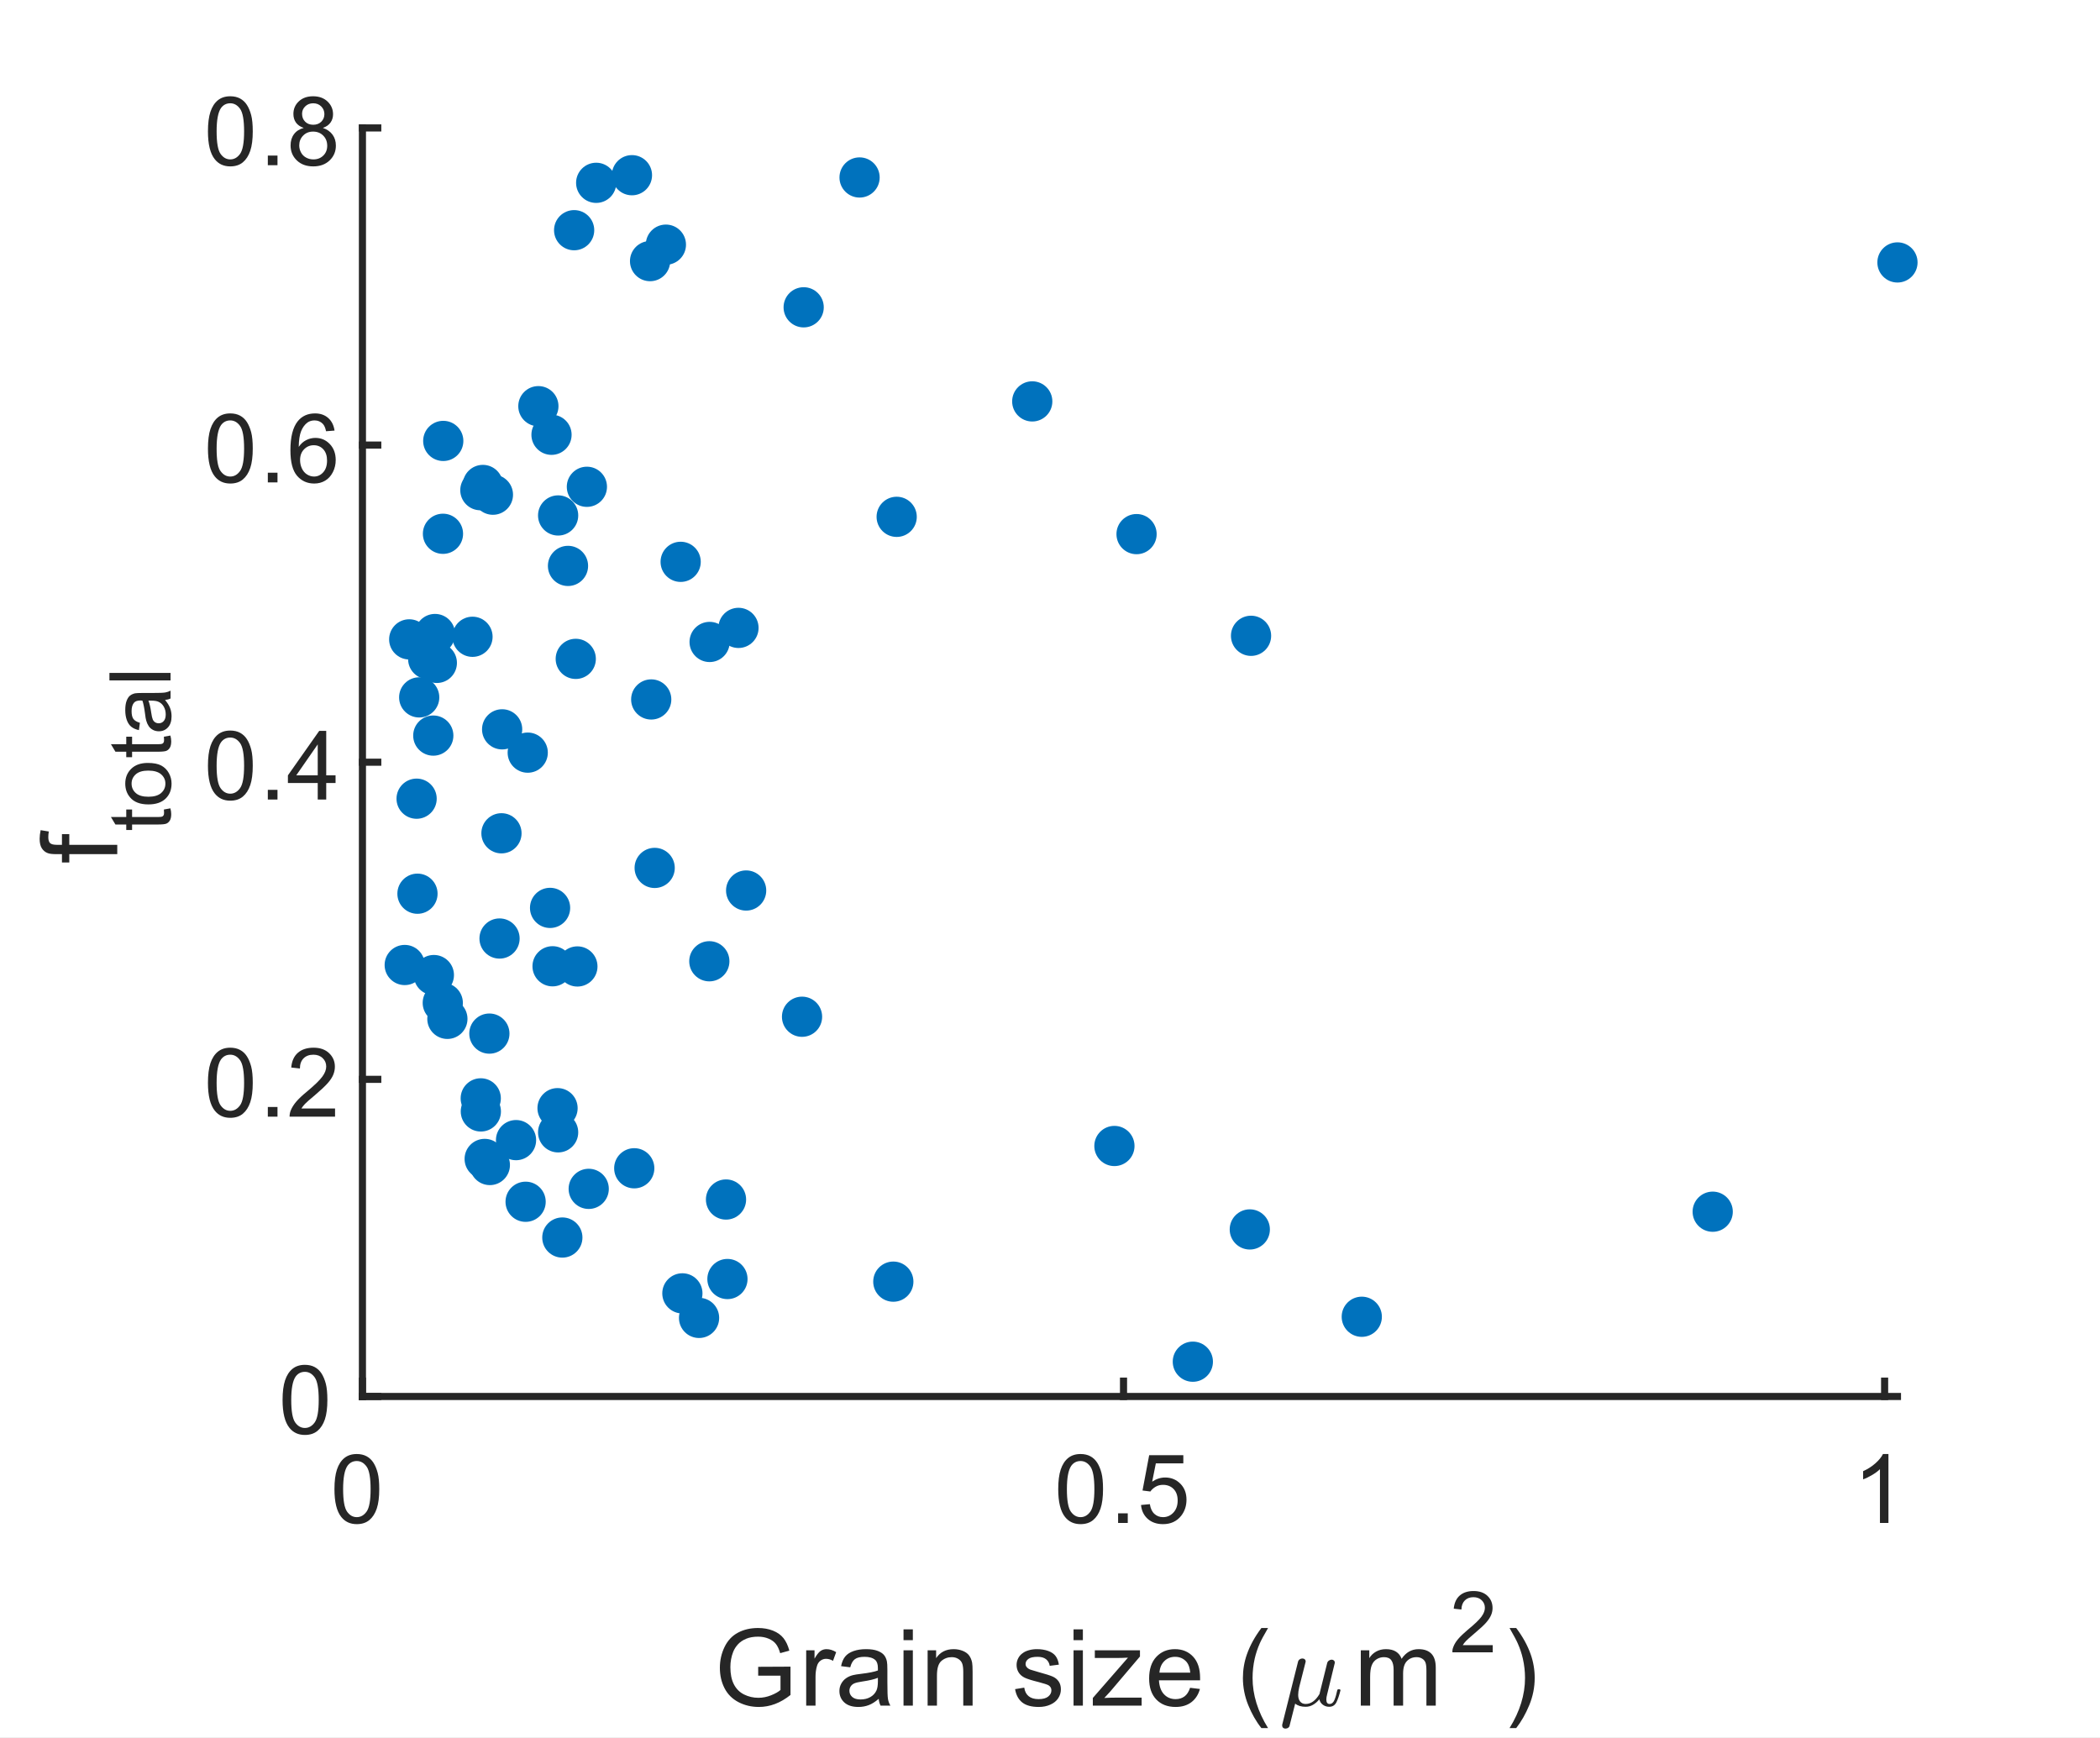 <?xml version="1.0"?>
<!DOCTYPE svg PUBLIC '-//W3C//DTD SVG 1.0//EN'
          'http://www.w3.org/TR/2001/REC-SVG-20010904/DTD/svg10.dtd'>
<svg xmlns:xlink="http://www.w3.org/1999/xlink" style="fill-opacity:1; color-rendering:auto; color-interpolation:auto; text-rendering:auto; stroke:black; stroke-linecap:square; stroke-miterlimit:10; shape-rendering:auto; stroke-opacity:1; fill:black; stroke-dasharray:none; font-weight:normal; stroke-width:1; font-family:'Dialog'; font-style:normal; stroke-linejoin:miter; font-size:12px; stroke-dashoffset:0; image-rendering:auto;" width="197" height="163" xmlns="http://www.w3.org/2000/svg"
><rect width="100%" height="100%" fill="#808080" stroke="none"/><!--Generated by the Batik Graphics2D SVG Generator--><defs id="genericDefs"
  /><g
  ><defs id="defs1"
    ><clipPath clipPathUnits="userSpaceOnUse" id="clipPath1"
      ><path d="M0 0 L197 0 L197 163 L0 163 L0 0 Z"
      /></clipPath
    ></defs
    ><g style="fill:white; stroke:white;"
    ><rect x="0" y="0" width="197" style="clip-path:url(#clipPath1); stroke:none;" height="163"
    /></g
    ><g style="fill:white; text-rendering:optimizeSpeed; color-rendering:optimizeSpeed; image-rendering:optimizeSpeed; shape-rendering:crispEdges; stroke:white; color-interpolation:sRGB;"
    ><rect x="0" width="197" height="163" y="0" style="stroke:none;"
      /><path style="stroke:none;" d="M34 131 L178 131 L178 12 L34 12 Z"
    /></g
    ><g style="fill:rgb(38,38,38); text-rendering:geometricPrecision; image-rendering:optimizeQuality; color-rendering:optimizeQuality; stroke-linejoin:round; stroke:rgb(38,38,38); color-interpolation:linearRGB; stroke-width:0.667;"
    ><line y2="131" style="fill:none;" x1="34" x2="178" y1="131"
      /><line y2="129.562" style="fill:none;" x1="34" x2="34" y1="131"
      /><line y2="129.562" style="fill:none;" x1="105.397" x2="105.397" y1="131"
      /><line y2="129.562" style="fill:none;" x1="176.795" x2="176.795" y1="131"
    /></g
    ><g transform="translate(34,132.867)" style="font-size:9.333px; fill:rgb(38,38,38); text-rendering:geometricPrecision; image-rendering:optimizeQuality; color-rendering:optimizeQuality; font-family:'SansSerif'; stroke:rgb(38,38,38); color-interpolation:linearRGB;"
    ><path style="stroke:none;" d="M-2.625 6.828 Q-2.625 5.688 -2.391 4.984 Q-2.156 4.281 -1.695 3.906 Q-1.234 3.531 -0.531 3.531 Q0 3.531 0.391 3.742 Q0.781 3.953 1.031 4.344 Q1.281 4.734 1.43 5.297 Q1.578 5.859 1.578 6.828 Q1.578 7.953 1.344 8.648 Q1.109 9.344 0.648 9.727 Q0.188 10.109 -0.531 10.109 Q-1.453 10.109 -1.984 9.438 Q-2.625 8.641 -2.625 6.828 ZM-1.812 6.828 Q-1.812 8.406 -1.445 8.93 Q-1.078 9.453 -0.531 9.453 Q0.016 9.453 0.391 8.93 Q0.766 8.406 0.766 6.828 Q0.766 5.234 0.391 4.711 Q0.016 4.188 -0.531 4.188 Q-1.078 4.188 -1.406 4.641 Q-1.812 5.234 -1.812 6.828 Z"
    /></g
    ><g transform="translate(105.397,132.867)" style="font-size:9.333px; fill:rgb(38,38,38); text-rendering:geometricPrecision; image-rendering:optimizeQuality; color-rendering:optimizeQuality; font-family:'SansSerif'; stroke:rgb(38,38,38); color-interpolation:linearRGB;"
    ><path style="stroke:none;" d="M-6.125 6.828 Q-6.125 5.688 -5.891 4.984 Q-5.656 4.281 -5.195 3.906 Q-4.734 3.531 -4.031 3.531 Q-3.5 3.531 -3.109 3.742 Q-2.719 3.953 -2.469 4.344 Q-2.219 4.734 -2.07 5.297 Q-1.922 5.859 -1.922 6.828 Q-1.922 7.953 -2.156 8.648 Q-2.391 9.344 -2.852 9.727 Q-3.312 10.109 -4.031 10.109 Q-4.953 10.109 -5.484 9.438 Q-6.125 8.641 -6.125 6.828 ZM-5.312 6.828 Q-5.312 8.406 -4.945 8.93 Q-4.578 9.453 -4.031 9.453 Q-3.484 9.453 -3.109 8.93 Q-2.734 8.406 -2.734 6.828 Q-2.734 5.234 -3.109 4.711 Q-3.484 4.188 -4.031 4.188 Q-4.578 4.188 -4.906 4.641 Q-5.312 5.234 -5.312 6.828 ZM-0.508 10 L-0.508 9.094 L0.398 9.094 L0.398 10 L-0.508 10 ZM1.641 8.312 L2.47 8.234 Q2.563 8.844 2.899 9.148 Q3.235 9.453 3.704 9.453 Q4.282 9.453 4.681 9.023 Q5.079 8.594 5.079 7.891 Q5.079 7.203 4.696 6.812 Q4.313 6.422 3.704 6.422 Q3.313 6.422 3.009 6.602 Q2.704 6.781 2.517 7.047 L1.782 6.953 L2.407 3.641 L5.61 3.641 L5.61 4.406 L3.032 4.406 L2.688 6.125 Q3.267 5.734 3.907 5.734 Q4.751 5.734 5.329 6.312 Q5.907 6.891 5.907 7.812 Q5.907 8.688 5.407 9.328 Q4.782 10.109 3.704 10.109 Q2.829 10.109 2.274 9.617 Q1.72 9.125 1.641 8.312 Z"
    /></g
    ><g transform="translate(176.795,132.867)" style="font-size:9.333px; fill:rgb(38,38,38); text-rendering:geometricPrecision; image-rendering:optimizeQuality; color-rendering:optimizeQuality; font-family:'SansSerif'; stroke:rgb(38,38,38); color-interpolation:linearRGB;"
    ><path style="stroke:none;" d="M0.359 10 L-0.438 10 L-0.438 4.953 Q-0.719 5.234 -1.188 5.508 Q-1.656 5.781 -2.016 5.906 L-2.016 5.141 Q-1.359 4.844 -0.859 4.398 Q-0.359 3.953 -0.156 3.531 L0.359 3.531 L0.359 10 Z"
    /></g
    ><g transform="translate(67,160)" style="font-size:10.267px; fill:rgb(38,38,38); text-rendering:geometricPrecision; image-rendering:optimizeQuality; color-rendering:optimizeQuality; font-family:'SansSerif'; stroke:rgb(38,38,38); color-interpolation:linearRGB;"
    ><path style="stroke:none;" d="M4.125 -2.812 L4.125 -3.641 L7.156 -3.656 L7.156 -1 Q6.453 -0.438 5.711 -0.156 Q4.969 0.125 4.188 0.125 Q3.141 0.125 2.273 -0.328 Q1.406 -0.781 0.969 -1.633 Q0.531 -2.484 0.531 -3.547 Q0.531 -4.594 0.969 -5.5 Q1.406 -6.406 2.227 -6.844 Q3.047 -7.281 4.109 -7.281 Q4.891 -7.281 5.516 -7.031 Q6.141 -6.781 6.5 -6.328 Q6.859 -5.875 7.047 -5.156 L6.188 -4.922 Q6.031 -5.469 5.789 -5.781 Q5.547 -6.094 5.102 -6.281 Q4.656 -6.469 4.125 -6.469 Q3.469 -6.469 3 -6.273 Q2.531 -6.078 2.234 -5.758 Q1.938 -5.438 1.781 -5.047 Q1.516 -4.375 1.516 -3.609 Q1.516 -2.641 1.844 -2 Q2.172 -1.359 2.797 -1.047 Q3.422 -0.734 4.141 -0.734 Q4.75 -0.734 5.336 -0.969 Q5.922 -1.203 6.219 -1.469 L6.219 -2.812 L4.125 -2.812 ZM8.629 0 L8.629 -5.188 L9.41 -5.188 L9.41 -4.406 Q9.723 -4.953 9.973 -5.125 Q10.223 -5.297 10.535 -5.297 Q10.988 -5.297 11.441 -5.016 L11.145 -4.203 Q10.816 -4.391 10.488 -4.391 Q10.207 -4.391 9.973 -4.219 Q9.738 -4.047 9.645 -3.734 Q9.504 -3.266 9.504 -2.719 L9.504 0 L8.629 0 ZM15.433 -0.641 Q14.949 -0.219 14.495 -0.047 Q14.042 0.125 13.527 0.125 Q12.667 0.125 12.206 -0.297 Q11.745 -0.719 11.745 -1.375 Q11.745 -1.75 11.917 -2.062 Q12.089 -2.375 12.37 -2.57 Q12.652 -2.766 13.011 -2.859 Q13.261 -2.922 13.792 -2.984 Q14.855 -3.109 15.355 -3.297 Q15.355 -3.469 15.355 -3.516 Q15.355 -4.062 15.105 -4.281 Q14.777 -4.578 14.105 -4.578 Q13.495 -4.578 13.199 -4.359 Q12.902 -4.141 12.761 -3.594 L11.902 -3.703 Q12.011 -4.266 12.284 -4.602 Q12.558 -4.938 13.066 -5.117 Q13.574 -5.297 14.245 -5.297 Q14.902 -5.297 15.316 -5.141 Q15.73 -4.984 15.925 -4.75 Q16.12 -4.516 16.199 -4.156 Q16.245 -3.938 16.245 -3.344 L16.245 -2.172 Q16.245 -0.953 16.3 -0.625 Q16.355 -0.297 16.527 0 L15.605 0 Q15.464 -0.281 15.433 -0.641 ZM15.355 -2.609 Q14.87 -2.406 13.917 -2.266 Q13.386 -2.188 13.159 -2.094 Q12.933 -2 12.808 -1.812 Q12.683 -1.625 12.683 -1.391 Q12.683 -1.047 12.949 -0.812 Q13.214 -0.578 13.73 -0.578 Q14.245 -0.578 14.636 -0.797 Q15.027 -1.016 15.214 -1.406 Q15.355 -1.703 15.355 -2.281 L15.355 -2.609 ZM17.759 -6.141 L17.759 -7.156 L18.634 -7.156 L18.634 -6.141 L17.759 -6.141 ZM17.759 0 L17.759 -5.188 L18.634 -5.188 L18.634 0 L17.759 0 ZM20.02 0 L20.02 -5.188 L20.817 -5.188 L20.817 -4.453 Q21.38 -5.297 22.458 -5.297 Q22.926 -5.297 23.325 -5.133 Q23.723 -4.969 23.919 -4.695 Q24.114 -4.422 24.192 -4.047 Q24.239 -3.797 24.239 -3.188 L24.239 0 L23.364 0 L23.364 -3.156 Q23.364 -3.688 23.262 -3.953 Q23.161 -4.219 22.895 -4.383 Q22.63 -4.547 22.286 -4.547 Q21.723 -4.547 21.309 -4.188 Q20.895 -3.828 20.895 -2.828 L20.895 0 L20.02 0 ZM28.225 -1.547 L29.084 -1.688 Q29.162 -1.156 29.498 -0.883 Q29.834 -0.609 30.428 -0.609 Q31.037 -0.609 31.334 -0.852 Q31.631 -1.094 31.631 -1.438 Q31.631 -1.734 31.365 -1.906 Q31.178 -2.016 30.459 -2.203 Q29.506 -2.438 29.131 -2.617 Q28.756 -2.797 28.561 -3.109 Q28.365 -3.422 28.365 -3.812 Q28.365 -4.156 28.522 -4.453 Q28.678 -4.75 28.959 -4.938 Q29.162 -5.094 29.514 -5.195 Q29.865 -5.297 30.272 -5.297 Q30.881 -5.297 31.342 -5.125 Q31.803 -4.953 32.029 -4.648 Q32.256 -4.344 32.334 -3.844 L31.475 -3.734 Q31.412 -4.125 31.131 -4.352 Q30.85 -4.578 30.334 -4.578 Q29.74 -4.578 29.475 -4.383 Q29.209 -4.188 29.209 -3.906 Q29.209 -3.734 29.319 -3.609 Q29.428 -3.469 29.662 -3.375 Q29.787 -3.328 30.444 -3.141 Q31.365 -2.891 31.733 -2.734 Q32.1 -2.578 32.311 -2.273 Q32.522 -1.969 32.522 -1.531 Q32.522 -1.078 32.272 -0.695 Q32.022 -0.312 31.537 -0.094 Q31.053 0.125 30.444 0.125 Q29.428 0.125 28.897 -0.297 Q28.365 -0.719 28.225 -1.547 ZM33.709 -6.141 L33.709 -7.156 L34.584 -7.156 L34.584 -6.141 L33.709 -6.141 ZM33.709 0 L33.709 -5.188 L34.584 -5.188 L34.584 0 L33.709 0 ZM35.518 0 L35.518 -0.719 L38.815 -4.5 Q38.252 -4.469 37.815 -4.469 L35.705 -4.469 L35.705 -5.188 L39.94 -5.188 L39.94 -4.609 L37.143 -1.312 L36.596 -0.719 Q37.19 -0.75 37.705 -0.75 L40.096 -0.75 L40.096 0 L35.518 0 ZM44.643 -1.672 L45.565 -1.562 Q45.346 -0.766 44.76 -0.32 Q44.174 0.125 43.283 0.125 Q42.143 0.125 41.471 -0.578 Q40.799 -1.281 40.799 -2.547 Q40.799 -3.859 41.478 -4.578 Q42.158 -5.297 43.221 -5.297 Q44.268 -5.297 44.924 -4.594 Q45.58 -3.891 45.58 -2.609 Q45.58 -2.531 45.58 -2.375 L41.721 -2.375 Q41.768 -1.516 42.197 -1.062 Q42.627 -0.609 43.283 -0.609 Q43.768 -0.609 44.111 -0.859 Q44.455 -1.109 44.643 -1.672 ZM41.768 -3.094 L44.658 -3.094 Q44.596 -3.75 44.33 -4.078 Q43.908 -4.578 43.236 -4.578 Q42.627 -4.578 42.221 -4.172 Q41.815 -3.766 41.768 -3.094 ZM51.331 2.109 Q50.597 1.188 50.097 -0.047 Q49.597 -1.281 49.597 -2.594 Q49.597 -3.75 49.972 -4.812 Q50.41 -6.062 51.331 -7.281 L51.956 -7.281 Q51.363 -6.266 51.175 -5.828 Q50.878 -5.156 50.706 -4.422 Q50.503 -3.516 50.503 -2.594 Q50.503 -0.234 51.956 2.109 L51.331 2.109 Z"
    /></g
    ><g transform="translate(120,160)" style="font-size:10.267px; fill:rgb(38,38,38); text-rendering:geometricPrecision; image-rendering:optimizeQuality; color-rendering:optimizeQuality; font-family:'mwb_cmmi10'; stroke:rgb(38,38,38); color-interpolation:linearRGB;"
    ><path style="stroke:none;" d="M0.281 1.875 Q0.281 1.828 0.281 1.797 L1.766 -4.109 Q1.797 -4.25 1.914 -4.336 Q2.031 -4.422 2.172 -4.422 Q2.312 -4.422 2.398 -4.344 Q2.484 -4.266 2.484 -4.141 Q2.484 -4.109 2.477 -4.094 Q2.469 -4.078 2.469 -4.062 L1.875 -1.719 Q1.781 -1.297 1.781 -1 Q1.781 -0.625 1.961 -0.391 Q2.141 -0.156 2.484 -0.156 Q3.219 -0.156 3.766 -1.062 Q3.781 -1.062 3.781 -1.07 Q3.781 -1.078 3.781 -1.094 L4.5 -3.984 Q4.531 -4.125 4.656 -4.219 Q4.781 -4.312 4.922 -4.312 Q5.047 -4.312 5.133 -4.234 Q5.219 -4.156 5.219 -4.031 Q5.219 -3.969 5.203 -3.953 L4.5 -1.062 Q4.422 -0.781 4.422 -0.578 Q4.422 -0.156 4.719 -0.156 Q5.031 -0.156 5.188 -0.539 Q5.344 -0.922 5.453 -1.469 Q5.484 -1.531 5.547 -1.531 L5.656 -1.531 Q5.703 -1.531 5.727 -1.5 Q5.75 -1.469 5.75 -1.438 Q5.578 -0.734 5.367 -0.312 Q5.156 0.109 4.688 0.109 Q4.359 0.109 4.102 -0.078 Q3.844 -0.266 3.766 -0.594 Q3.516 -0.281 3.188 -0.086 Q2.859 0.109 2.484 0.109 Q1.859 0.109 1.5 -0.188 L0.984 1.844 Q0.969 1.984 0.852 2.07 Q0.734 2.156 0.578 2.156 Q0.453 2.156 0.367 2.078 Q0.281 2 0.281 1.875 Z"
    /></g
    ><g transform="translate(127,160)" style="font-size:10.267px; fill:rgb(38,38,38); text-rendering:geometricPrecision; image-rendering:optimizeQuality; color-rendering:optimizeQuality; font-family:'SansSerif'; stroke:rgb(38,38,38); color-interpolation:linearRGB;"
    ><path style="stroke:none;" d="M0.656 0 L0.656 -5.188 L1.453 -5.188 L1.453 -4.453 Q1.688 -4.844 2.094 -5.07 Q2.5 -5.297 3.016 -5.297 Q3.594 -5.297 3.961 -5.062 Q4.328 -4.828 4.484 -4.391 Q5.094 -5.297 6.078 -5.297 Q6.859 -5.297 7.273 -4.875 Q7.688 -4.453 7.688 -3.562 L7.688 0 L6.812 0 L6.812 -3.266 Q6.812 -3.797 6.727 -4.031 Q6.641 -4.266 6.414 -4.406 Q6.188 -4.547 5.891 -4.547 Q5.344 -4.547 4.984 -4.18 Q4.625 -3.812 4.625 -3.016 L4.625 0 L3.734 0 L3.734 -3.375 Q3.734 -3.953 3.523 -4.25 Q3.312 -4.547 2.828 -4.547 Q2.453 -4.547 2.141 -4.352 Q1.828 -4.156 1.68 -3.781 Q1.531 -3.406 1.531 -2.688 L1.531 0 L0.656 0 Z"
    /></g
    ><g transform="translate(136,155)" style="font-size:8.213px; fill:rgb(38,38,38); text-rendering:geometricPrecision; image-rendering:optimizeQuality; color-rendering:optimizeQuality; font-family:'SansSerif'; stroke:rgb(38,38,38); color-interpolation:linearRGB;"
    ><path style="stroke:none;" d="M4.031 -0.672 L4.031 0 L0.25 0 Q0.234 -0.25 0.328 -0.484 Q0.469 -0.875 0.789 -1.25 Q1.109 -1.625 1.703 -2.125 Q2.641 -2.891 2.969 -3.336 Q3.297 -3.781 3.297 -4.172 Q3.297 -4.594 3 -4.883 Q2.703 -5.172 2.219 -5.172 Q1.719 -5.172 1.414 -4.867 Q1.109 -4.562 1.094 -4.016 L0.375 -4.094 Q0.453 -4.906 0.938 -5.328 Q1.422 -5.75 2.234 -5.75 Q3.062 -5.75 3.539 -5.297 Q4.016 -4.844 4.016 -4.156 Q4.016 -3.812 3.875 -3.484 Q3.734 -3.156 3.414 -2.789 Q3.094 -2.422 2.328 -1.781 Q1.703 -1.25 1.523 -1.062 Q1.344 -0.875 1.219 -0.672 L4.031 -0.672 Z"
    /></g
    ><g transform="translate(141,160)" style="font-size:10.267px; fill:rgb(38,38,38); text-rendering:geometricPrecision; image-rendering:optimizeQuality; color-rendering:optimizeQuality; font-family:'SansSerif'; stroke:rgb(38,38,38); color-interpolation:linearRGB;"
    ><path style="stroke:none;" d="M1.234 2.109 L0.609 2.109 Q2.062 -0.234 2.062 -2.594 Q2.062 -3.5 1.859 -4.406 Q1.688 -5.141 1.391 -5.812 Q1.203 -6.25 0.609 -7.281 L1.234 -7.281 Q2.156 -6.062 2.594 -4.812 Q2.969 -3.75 2.969 -2.594 Q2.969 -1.281 2.461 -0.047 Q1.953 1.188 1.234 2.109 Z"
    /></g
    ><g style="fill:rgb(38,38,38); text-rendering:geometricPrecision; image-rendering:optimizeQuality; color-rendering:optimizeQuality; stroke-linejoin:round; stroke:rgb(38,38,38); color-interpolation:linearRGB; stroke-width:0.667;"
    ><line y2="12" style="fill:none;" x1="34" x2="34" y1="131"
      /><line y2="131" style="fill:none;" x1="34" x2="35.438" y1="131"
      /><line y2="101.25" style="fill:none;" x1="34" x2="35.438" y1="101.25"
      /><line y2="71.5" style="fill:none;" x1="34" x2="35.438" y1="71.5"
      /><line y2="41.75" style="fill:none;" x1="34" x2="35.438" y1="41.75"
      /><line y2="12" style="fill:none;" x1="34" x2="35.438" y1="12"
    /></g
    ><g transform="translate(32.133,131)" style="font-size:9.333px; fill:rgb(38,38,38); text-rendering:geometricPrecision; image-rendering:optimizeQuality; color-rendering:optimizeQuality; font-family:'SansSerif'; stroke:rgb(38,38,38); color-interpolation:linearRGB;"
    ><path style="stroke:none;" d="M-5.625 0.328 Q-5.625 -0.812 -5.391 -1.516 Q-5.156 -2.219 -4.695 -2.594 Q-4.234 -2.969 -3.531 -2.969 Q-3 -2.969 -2.609 -2.758 Q-2.219 -2.547 -1.969 -2.156 Q-1.719 -1.766 -1.57 -1.203 Q-1.422 -0.641 -1.422 0.328 Q-1.422 1.453 -1.656 2.148 Q-1.891 2.844 -2.352 3.227 Q-2.812 3.609 -3.531 3.609 Q-4.453 3.609 -4.984 2.938 Q-5.625 2.141 -5.625 0.328 ZM-4.812 0.328 Q-4.812 1.906 -4.445 2.43 Q-4.078 2.953 -3.531 2.953 Q-2.984 2.953 -2.609 2.43 Q-2.234 1.906 -2.234 0.328 Q-2.234 -1.266 -2.609 -1.789 Q-2.984 -2.312 -3.531 -2.312 Q-4.078 -2.312 -4.406 -1.859 Q-4.812 -1.266 -4.812 0.328 Z"
    /></g
    ><g transform="translate(32.133,101.25)" style="font-size:9.333px; fill:rgb(38,38,38); text-rendering:geometricPrecision; image-rendering:optimizeQuality; color-rendering:optimizeQuality; font-family:'SansSerif'; stroke:rgb(38,38,38); color-interpolation:linearRGB;"
    ><path style="stroke:none;" d="M-12.625 0.328 Q-12.625 -0.812 -12.391 -1.516 Q-12.156 -2.219 -11.695 -2.594 Q-11.234 -2.969 -10.531 -2.969 Q-10 -2.969 -9.609 -2.758 Q-9.219 -2.547 -8.969 -2.156 Q-8.719 -1.766 -8.57 -1.203 Q-8.422 -0.641 -8.422 0.328 Q-8.422 1.453 -8.656 2.148 Q-8.891 2.844 -9.352 3.227 Q-9.812 3.609 -10.531 3.609 Q-11.453 3.609 -11.984 2.938 Q-12.625 2.141 -12.625 0.328 ZM-11.812 0.328 Q-11.812 1.906 -11.445 2.43 Q-11.078 2.953 -10.531 2.953 Q-9.984 2.953 -9.609 2.43 Q-9.234 1.906 -9.234 0.328 Q-9.234 -1.266 -9.609 -1.789 Q-9.984 -2.312 -10.531 -2.312 Q-11.078 -2.312 -11.406 -1.859 Q-11.812 -1.266 -11.812 0.328 ZM-7.008 3.5 L-7.008 2.594 L-6.102 2.594 L-6.102 3.5 L-7.008 3.5 ZM-0.702 2.734 L-0.702 3.5 L-4.968 3.5 Q-4.968 3.219 -4.874 2.953 Q-4.702 2.516 -4.343 2.094 Q-3.983 1.672 -3.312 1.125 Q-2.265 0.25 -1.898 -0.25 Q-1.53 -0.75 -1.53 -1.203 Q-1.53 -1.672 -1.866 -1.992 Q-2.202 -2.312 -2.733 -2.312 Q-3.312 -2.312 -3.655 -1.969 Q-3.999 -1.625 -3.999 -1.016 L-4.812 -1.109 Q-4.734 -2.016 -4.187 -2.492 Q-3.64 -2.969 -2.718 -2.969 Q-1.796 -2.969 -1.257 -2.453 Q-0.718 -1.938 -0.718 -1.188 Q-0.718 -0.797 -0.874 -0.422 Q-1.03 -0.047 -1.398 0.367 Q-1.765 0.781 -2.608 1.5 Q-3.327 2.094 -3.53 2.312 Q-3.733 2.531 -3.858 2.734 L-0.702 2.734 Z"
    /></g
    ><g transform="translate(32.133,71.5)" style="font-size:9.333px; fill:rgb(38,38,38); text-rendering:geometricPrecision; image-rendering:optimizeQuality; color-rendering:optimizeQuality; font-family:'SansSerif'; stroke:rgb(38,38,38); color-interpolation:linearRGB;"
    ><path style="stroke:none;" d="M-12.625 0.328 Q-12.625 -0.812 -12.391 -1.516 Q-12.156 -2.219 -11.695 -2.594 Q-11.234 -2.969 -10.531 -2.969 Q-10 -2.969 -9.609 -2.758 Q-9.219 -2.547 -8.969 -2.156 Q-8.719 -1.766 -8.57 -1.203 Q-8.422 -0.641 -8.422 0.328 Q-8.422 1.453 -8.656 2.148 Q-8.891 2.844 -9.352 3.227 Q-9.812 3.609 -10.531 3.609 Q-11.453 3.609 -11.984 2.938 Q-12.625 2.141 -12.625 0.328 ZM-11.812 0.328 Q-11.812 1.906 -11.445 2.43 Q-11.078 2.953 -10.531 2.953 Q-9.984 2.953 -9.609 2.43 Q-9.234 1.906 -9.234 0.328 Q-9.234 -1.266 -9.609 -1.789 Q-9.984 -2.312 -10.531 -2.312 Q-11.078 -2.312 -11.406 -1.859 Q-11.812 -1.266 -11.812 0.328 ZM-7.008 3.5 L-7.008 2.594 L-6.102 2.594 L-6.102 3.5 L-7.008 3.5 ZM-2.327 3.5 L-2.327 1.953 L-5.124 1.953 L-5.124 1.234 L-2.187 -2.938 L-1.53 -2.938 L-1.53 1.234 L-0.655 1.234 L-0.655 1.953 L-1.53 1.953 L-1.53 3.5 L-2.327 3.5 ZM-2.327 1.234 L-2.327 -1.672 L-4.343 1.234 L-2.327 1.234 Z"
    /></g
    ><g transform="translate(32.133,41.75)" style="font-size:9.333px; fill:rgb(38,38,38); text-rendering:geometricPrecision; image-rendering:optimizeQuality; color-rendering:optimizeQuality; font-family:'SansSerif'; stroke:rgb(38,38,38); color-interpolation:linearRGB;"
    ><path style="stroke:none;" d="M-12.625 0.328 Q-12.625 -0.812 -12.391 -1.516 Q-12.156 -2.219 -11.695 -2.594 Q-11.234 -2.969 -10.531 -2.969 Q-10 -2.969 -9.609 -2.758 Q-9.219 -2.547 -8.969 -2.156 Q-8.719 -1.766 -8.57 -1.203 Q-8.422 -0.641 -8.422 0.328 Q-8.422 1.453 -8.656 2.148 Q-8.891 2.844 -9.352 3.227 Q-9.812 3.609 -10.531 3.609 Q-11.453 3.609 -11.984 2.938 Q-12.625 2.141 -12.625 0.328 ZM-11.812 0.328 Q-11.812 1.906 -11.445 2.43 Q-11.078 2.953 -10.531 2.953 Q-9.984 2.953 -9.609 2.43 Q-9.234 1.906 -9.234 0.328 Q-9.234 -1.266 -9.609 -1.789 Q-9.984 -2.312 -10.531 -2.312 Q-11.078 -2.312 -11.406 -1.859 Q-11.812 -1.266 -11.812 0.328 ZM-7.008 3.5 L-7.008 2.594 L-6.102 2.594 L-6.102 3.5 L-7.008 3.5 ZM-0.749 -1.359 L-1.546 -1.297 Q-1.64 -1.766 -1.843 -1.984 Q-2.155 -2.312 -2.624 -2.312 Q-3.015 -2.312 -3.296 -2.109 Q-3.671 -1.828 -3.882 -1.312 Q-4.093 -0.797 -4.109 0.172 Q-3.827 -0.25 -3.413 -0.461 Q-2.999 -0.672 -2.546 -0.672 Q-1.749 -0.672 -1.194 -0.094 Q-0.64 0.484 -0.64 1.406 Q-0.64 2.016 -0.905 2.539 Q-1.171 3.062 -1.624 3.336 Q-2.077 3.609 -2.655 3.609 Q-3.64 3.609 -4.265 2.883 Q-4.89 2.156 -4.89 0.484 Q-4.89 -1.375 -4.202 -2.234 Q-3.608 -2.969 -2.577 -2.969 Q-1.827 -2.969 -1.343 -2.539 Q-0.859 -2.109 -0.749 -1.359 ZM-3.983 1.406 Q-3.983 1.828 -3.812 2.195 Q-3.64 2.562 -3.327 2.758 Q-3.015 2.953 -2.671 2.953 Q-2.171 2.953 -1.812 2.555 Q-1.452 2.156 -1.452 1.453 Q-1.452 0.781 -1.804 0.398 Q-2.155 0.016 -2.702 0.016 Q-3.233 0.016 -3.608 0.398 Q-3.983 0.781 -3.983 1.406 Z"
    /></g
    ><g transform="translate(32.133,12)" style="font-size:9.333px; fill:rgb(38,38,38); text-rendering:geometricPrecision; image-rendering:optimizeQuality; color-rendering:optimizeQuality; font-family:'SansSerif'; stroke:rgb(38,38,38); color-interpolation:linearRGB;"
    ><path style="stroke:none;" d="M-12.625 0.328 Q-12.625 -0.812 -12.391 -1.516 Q-12.156 -2.219 -11.695 -2.594 Q-11.234 -2.969 -10.531 -2.969 Q-10 -2.969 -9.609 -2.758 Q-9.219 -2.547 -8.969 -2.156 Q-8.719 -1.766 -8.57 -1.203 Q-8.422 -0.641 -8.422 0.328 Q-8.422 1.453 -8.656 2.148 Q-8.891 2.844 -9.352 3.227 Q-9.812 3.609 -10.531 3.609 Q-11.453 3.609 -11.984 2.938 Q-12.625 2.141 -12.625 0.328 ZM-11.812 0.328 Q-11.812 1.906 -11.445 2.43 Q-11.078 2.953 -10.531 2.953 Q-9.984 2.953 -9.609 2.43 Q-9.234 1.906 -9.234 0.328 Q-9.234 -1.266 -9.609 -1.789 Q-9.984 -2.312 -10.531 -2.312 Q-11.078 -2.312 -11.406 -1.859 Q-11.812 -1.266 -11.812 0.328 ZM-7.008 3.5 L-7.008 2.594 L-6.102 2.594 L-6.102 3.5 L-7.008 3.5 ZM-3.64 0 Q-4.14 -0.172 -4.374 -0.508 Q-4.609 -0.844 -4.609 -1.312 Q-4.609 -2.016 -4.101 -2.492 Q-3.593 -2.969 -2.765 -2.969 Q-1.921 -2.969 -1.405 -2.477 Q-0.89 -1.984 -0.89 -1.281 Q-0.89 -0.844 -1.124 -0.508 Q-1.359 -0.172 -1.843 0 Q-1.249 0.203 -0.937 0.633 Q-0.624 1.062 -0.624 1.656 Q-0.624 2.484 -1.21 3.047 Q-1.796 3.609 -2.749 3.609 Q-3.702 3.609 -4.288 3.047 Q-4.874 2.484 -4.874 1.641 Q-4.874 1.016 -4.554 0.586 Q-4.234 0.156 -3.64 0 ZM-3.796 -1.328 Q-3.796 -0.875 -3.507 -0.586 Q-3.218 -0.297 -2.749 -0.297 Q-2.28 -0.297 -1.991 -0.586 Q-1.702 -0.875 -1.702 -1.297 Q-1.702 -1.719 -1.999 -2.016 Q-2.296 -2.312 -2.749 -2.312 Q-3.202 -2.312 -3.499 -2.023 Q-3.796 -1.734 -3.796 -1.328 ZM-4.062 1.641 Q-4.062 1.984 -3.898 2.297 Q-3.733 2.609 -3.421 2.781 Q-3.108 2.953 -2.733 2.953 Q-2.171 2.953 -1.804 2.594 Q-1.437 2.234 -1.437 1.672 Q-1.437 1.094 -1.812 0.719 Q-2.187 0.344 -2.765 0.344 Q-3.327 0.344 -3.695 0.719 Q-4.062 1.094 -4.062 1.641 Z"
    /></g
    ><g transform="translate(11,81) rotate(-90)" style="font-size:10.267px; fill:rgb(38,38,38); text-rendering:geometricPrecision; image-rendering:optimizeQuality; color-rendering:optimizeQuality; font-family:'SansSerif'; stroke:rgb(38,38,38); color-interpolation:linearRGB;"
    ><path style="stroke:none;" d="M0.875 0 L0.875 -4.5 L0.094 -4.5 L0.094 -5.188 L0.875 -5.188 L0.875 -5.734 Q0.875 -6.266 0.969 -6.516 Q1.094 -6.859 1.414 -7.07 Q1.734 -7.281 2.312 -7.281 Q2.672 -7.281 3.125 -7.188 L3 -6.422 Q2.719 -6.469 2.469 -6.469 Q2.078 -6.469 1.914 -6.305 Q1.75 -6.141 1.75 -5.672 L1.75 -5.188 L2.75 -5.188 L2.75 -4.5 L1.75 -4.5 L1.75 0 L0.875 0 Z"
    /></g
    ><g transform="translate(16,78) rotate(-90)" style="font-size:8.213px; fill:rgb(38,38,38); text-rendering:geometricPrecision; image-rendering:optimizeQuality; color-rendering:optimizeQuality; font-family:'SansSerif'; stroke:rgb(38,38,38); color-interpolation:linearRGB;"
    ><path style="stroke:none;" d="M2.062 -0.625 L2.172 -0.016 Q1.875 0.062 1.641 0.062 Q1.25 0.062 1.039 -0.062 Q0.828 -0.188 0.742 -0.383 Q0.656 -0.578 0.656 -1.219 L0.656 -3.609 L0.141 -3.609 L0.141 -4.156 L0.656 -4.156 L0.656 -5.172 L1.359 -5.594 L1.359 -4.156 L2.062 -4.156 L2.062 -3.609 L1.359 -3.609 L1.359 -1.172 Q1.359 -0.875 1.398 -0.789 Q1.438 -0.703 1.516 -0.656 Q1.594 -0.609 1.75 -0.609 Q1.875 -0.609 2.062 -0.625 ZM2.54 -2.078 Q2.54 -3.234 3.181 -3.781 Q3.712 -4.25 4.494 -4.25 Q5.337 -4.25 5.884 -3.688 Q6.431 -3.125 6.431 -2.141 Q6.431 -1.328 6.189 -0.875 Q5.947 -0.422 5.486 -0.164 Q5.025 0.094 4.494 0.094 Q3.619 0.094 3.079 -0.469 Q2.54 -1.031 2.54 -2.078 ZM3.259 -2.078 Q3.259 -1.281 3.611 -0.883 Q3.962 -0.484 4.494 -0.484 Q5.009 -0.484 5.361 -0.883 Q5.712 -1.281 5.712 -2.094 Q5.712 -2.875 5.361 -3.266 Q5.009 -3.656 4.494 -3.656 Q3.962 -3.656 3.611 -3.266 Q3.259 -2.875 3.259 -2.078 ZM8.891 -0.625 L9 -0.016 Q8.703 0.062 8.469 0.062 Q8.078 0.062 7.867 -0.062 Q7.656 -0.188 7.57 -0.383 Q7.484 -0.578 7.484 -1.219 L7.484 -3.609 L6.969 -3.609 L6.969 -4.156 L7.484 -4.156 L7.484 -5.172 L8.188 -5.594 L8.188 -4.156 L8.891 -4.156 L8.891 -3.609 L8.188 -3.609 L8.188 -1.172 Q8.188 -0.875 8.227 -0.789 Q8.266 -0.703 8.344 -0.656 Q8.422 -0.609 8.578 -0.609 Q8.703 -0.609 8.891 -0.625 ZM12.337 -0.516 Q11.947 -0.188 11.587 -0.047 Q11.228 0.094 10.806 0.094 Q10.134 0.094 9.767 -0.242 Q9.4 -0.578 9.4 -1.094 Q9.4 -1.406 9.533 -1.656 Q9.665 -1.906 9.892 -2.055 Q10.119 -2.203 10.4 -2.281 Q10.603 -2.344 11.025 -2.391 Q11.884 -2.5 12.275 -2.641 Q12.29 -2.781 12.29 -2.812 Q12.29 -3.25 12.087 -3.422 Q11.822 -3.656 11.29 -3.656 Q10.79 -3.656 10.556 -3.484 Q10.322 -3.312 10.197 -2.875 L9.509 -2.969 Q9.603 -3.406 9.822 -3.68 Q10.04 -3.953 10.447 -4.102 Q10.853 -4.25 11.384 -4.25 Q11.915 -4.25 12.251 -4.125 Q12.587 -4 12.744 -3.805 Q12.9 -3.609 12.962 -3.328 Q12.994 -3.141 12.994 -2.672 L12.994 -1.734 Q12.994 -0.766 13.04 -0.5 Q13.087 -0.234 13.212 0 L12.478 0 Q12.369 -0.219 12.337 -0.516 ZM12.275 -2.078 Q11.9 -1.922 11.134 -1.812 Q10.697 -1.75 10.517 -1.672 Q10.337 -1.594 10.244 -1.445 Q10.15 -1.297 10.15 -1.109 Q10.15 -0.828 10.361 -0.641 Q10.572 -0.453 10.978 -0.453 Q11.384 -0.453 11.705 -0.633 Q12.025 -0.812 12.165 -1.125 Q12.275 -1.359 12.275 -1.828 L12.275 -2.078 ZM14.172 0 L14.172 -5.734 L14.875 -5.734 L14.875 0 L14.172 0 Z"
    /></g
    ><g transform="translate(59.499,109.593)" style="fill:rgb(0,114,189); text-rendering:geometricPrecision; color-rendering:optimizeQuality; image-rendering:optimizeQuality; color-interpolation:linearRGB; stroke:rgb(0,114,189);"
    ><circle r="1.886" style="stroke:none;" cx="0" cy="0"
      /><circle r="1.886" style="stroke:none;" cx="0" transform="translate(-19.329,-47.764)" cy="0"
      /><circle r="1.886" style="stroke:none;" cx="0" transform="translate(57.861,-49.95)" cy="0"
      /><circle r="1.886" style="stroke:none;" cx="0" transform="translate(4.353,-56.889)" cy="0"
      /><circle r="1.886" style="stroke:none;" cx="0" transform="translate(118.501,-84.975)" cy="0"
      /><circle r="1.886" style="stroke:none;" cx="0" transform="translate(-14.436,-63.61)" cy="0"
      /><circle r="1.886" style="stroke:none;" cx="0" transform="translate(-12.637,-21.553)" cy="0"
      /><circle r="1.886" style="stroke:none;" cx="0" transform="translate(-18.798,-18.126)" cy="0"
      /><circle r="1.886" style="stroke:none;" cx="0" transform="translate(-14.4,-6.559)" cy="0"
      /><circle r="1.886" style="stroke:none;" cx="0" transform="translate(-12.394,-41.176)" cy="0"
      /><circle r="1.886" style="stroke:none;" cx="0" transform="translate(24.618,-61.11)" cy="0"
      /><circle r="1.886" style="stroke:none;" cx="0" transform="translate(-4.272,1.931)" cy="0"
      /><circle r="1.886" style="stroke:none;" cx="0" transform="translate(-12.457,-31.424)" cy="0"
      /><circle r="1.886" style="stroke:none;" cx="0" transform="translate(-21.532,-19.069)" cy="0"
      /><circle r="1.886" style="stroke:none;" cx="0" transform="translate(-7.897,-24.426)" cy="0"
      /><circle r="1.886" style="stroke:none;" cx="0" transform="translate(-3.571,-92.443)" cy="0"
      /><circle r="1.886" style="stroke:none;" cx="0" transform="translate(-6.746,6.497)" cy="0"
      /><circle r="1.886" style="stroke:none;" cx="0" transform="translate(-11.09,-2.641)" cy="0"
      /><circle r="1.886" style="stroke:none;" cx="0" transform="translate(57.744,5.737)" cy="0"
      /><circle r="1.886" style="stroke:none;" cx="0" transform="translate(-4.443,-63.928)" cy="0"
      /><circle r="1.886" style="stroke:none;" cx="0" transform="translate(21.137,-92.945)" cy="0"
      /><circle r="1.886" style="stroke:none;" cx="0" transform="translate(-20.417,-34.67)" cy="0"
      /><circle r="1.886" style="stroke:none;" cx="0" transform="translate(-7.762,-68.808)" cy="0"
      /><circle r="1.886" style="stroke:none;" cx="0" transform="translate(4.515,11.734)" cy="0"
      /><circle r="1.886" style="stroke:none;" cx="0" transform="translate(-7.196,-5.638)" cy="0"
      /><circle r="1.886" style="stroke:none;" cx="0" transform="translate(9.777,-50.692)" cy="0"
      /><circle r="1.886" style="stroke:none;" cx="0" transform="translate(7.07,-49.373)" cy="0"
      /><circle r="1.886" style="stroke:none;" cx="0" transform="translate(15.74,-14.215)" cy="0"
      /><circle r="1.886" style="stroke:none;" cx="0" transform="translate(-7.141,-3.372)" cy="0"
      /><circle r="1.886" style="stroke:none;" cx="0" transform="translate(45.044,-2.091)" cy="0"
      /><circle r="1.886" style="stroke:none;" cx="0" transform="translate(2.968,-86.642)" cy="0"
      /><circle r="1.886" style="stroke:none;" cx="0" transform="translate(-5.334,-18.932)" cy="0"
      /><circle r="1.886" style="stroke:none;" cx="0" transform="translate(-13.546,-0.306)" cy="0"
      /><circle r="1.886" style="stroke:none;" cx="0" transform="translate(-18.69,-50.118)" cy="0"
      /><circle r="1.886" style="stroke:none;" cx="0" transform="translate(-5.639,-87.999)" cy="0"
      /><circle r="1.886" style="stroke:none;" cx="0" transform="translate(1.484,-85.098)" cy="0"
      /><circle r="1.886" style="stroke:none;" cx="0" transform="translate(37.336,-71.939)" cy="0"
      /><circle r="1.886" style="stroke:none;" cx="0" transform="translate(8.742,10.389)" cy="0"
      /><circle r="1.886" style="stroke:none;" cx="0" transform="translate(15.893,-80.765)" cy="0"
      /><circle r="1.886" style="stroke:none;" cx="0" transform="translate(-15.174,-49.858)" cy="0"
      /><circle r="1.886" style="stroke:none;" cx="0" transform="translate(101.169,4.074)" cy="0"
      /><circle r="1.886" style="stroke:none;" cx="0" transform="translate(-17.53,-14.017)" cy="0"
      /><circle r="1.886" style="stroke:none;" cx="0" transform="translate(-20.336,-25.757)" cy="0"
      /><circle r="1.886" style="stroke:none;" cx="0" transform="translate(-7.141,-61.24)" cy="0"
      /><circle r="1.886" style="stroke:none;" cx="0" transform="translate(-21.11,-49.615)" cy="0"
      /><circle r="1.886" style="stroke:none;" cx="0" transform="translate(6.08,14.036)" cy="0"
      /><circle r="1.886" style="stroke:none;" cx="0" transform="translate(1.916,-28.176)" cy="0"
      /><circle r="1.886" style="stroke:none;" cx="0" transform="translate(-20.174,-44.173)" cy="0"
      /><circle r="1.886" style="stroke:none;" cx="0" transform="translate(-14.031,-0.876)" cy="0"
      /><circle r="1.886" style="stroke:none;" cx="0" transform="translate(8.608,2.931)" cy="0"
      /><circle r="1.886" style="stroke:none;" cx="0" transform="translate(-13.591,-12.634)" cy="0"
      /><circle r="1.886" style="stroke:none;" cx="0" transform="translate(52.401,18.144)" cy="0"
      /><circle r="1.886" style="stroke:none;" cx="0" transform="translate(-14.202,-64.1)" cy="0"
      /><circle r="1.886" style="stroke:none;" cx="0" transform="translate(68.249,13.929)" cy="0"
      /><circle r="1.886" style="stroke:none;" cx="0" transform="translate(-17.917,-68.231)" cy="0"
      /><circle r="1.886" style="stroke:none;" cx="0" transform="translate(-13.258,-63.187)" cy="0"
      /><circle r="1.886" style="stroke:none;" cx="0" transform="translate(-18.519,-47.409)" cy="0"
      /><circle r="1.886" style="stroke:none;" cx="0" transform="translate(-17.944,-59.52)" cy="0"
      /><circle r="1.886" style="stroke:none;" cx="0" transform="translate(-8.994,-71.49)" cy="0"
      /><circle r="1.886" style="stroke:none;" cx="0" transform="translate(-18.852,-40.589)" cy="0"
      /><circle r="1.886" style="stroke:none;" cx="0" transform="translate(-9.993,-38.99)" cy="0"
      /><circle r="1.886" style="stroke:none;" cx="0" transform="translate(-14.391,-5.332)" cy="0"
      /><circle r="1.886" style="stroke:none;" cx="0" transform="translate(47.121,-59.489)" cy="0"
      /><circle r="1.886" style="stroke:none;" cx="0" transform="translate(-6.215,-56.506)" cy="0"
      /><circle r="1.886" style="stroke:none;" cx="0" transform="translate(1.592,-43.979)" cy="0"
      /><circle r="1.886" style="stroke:none;" cx="0" transform="translate(10.496,-26.057)" cy="0"
      /><circle r="1.886" style="stroke:none;" cx="0" transform="translate(-5.487,-47.786)" cy="0"
      /><circle r="1.886" style="stroke:none;" cx="0" transform="translate(-17.962,-15.514)" cy="0"
      /><circle r="1.886" style="stroke:none;" cx="0" transform="translate(7.043,-19.419)" cy="0"
      /><circle r="1.886" style="stroke:none;" cx="0" transform="translate(-7.663,-18.949)" cy="0"
      /><circle r="1.886" style="stroke:none;" cx="0" transform="translate(-10.191,3.141)" cy="0"
      /><circle r="1.886" style="stroke:none;" cx="0" transform="translate(-0.216,-93.158)" cy="0"
      /><circle r="1.886" style="stroke:none;" cx="0" transform="translate(24.303,10.635)" cy="0"
    /></g
  ></g
></svg
>
